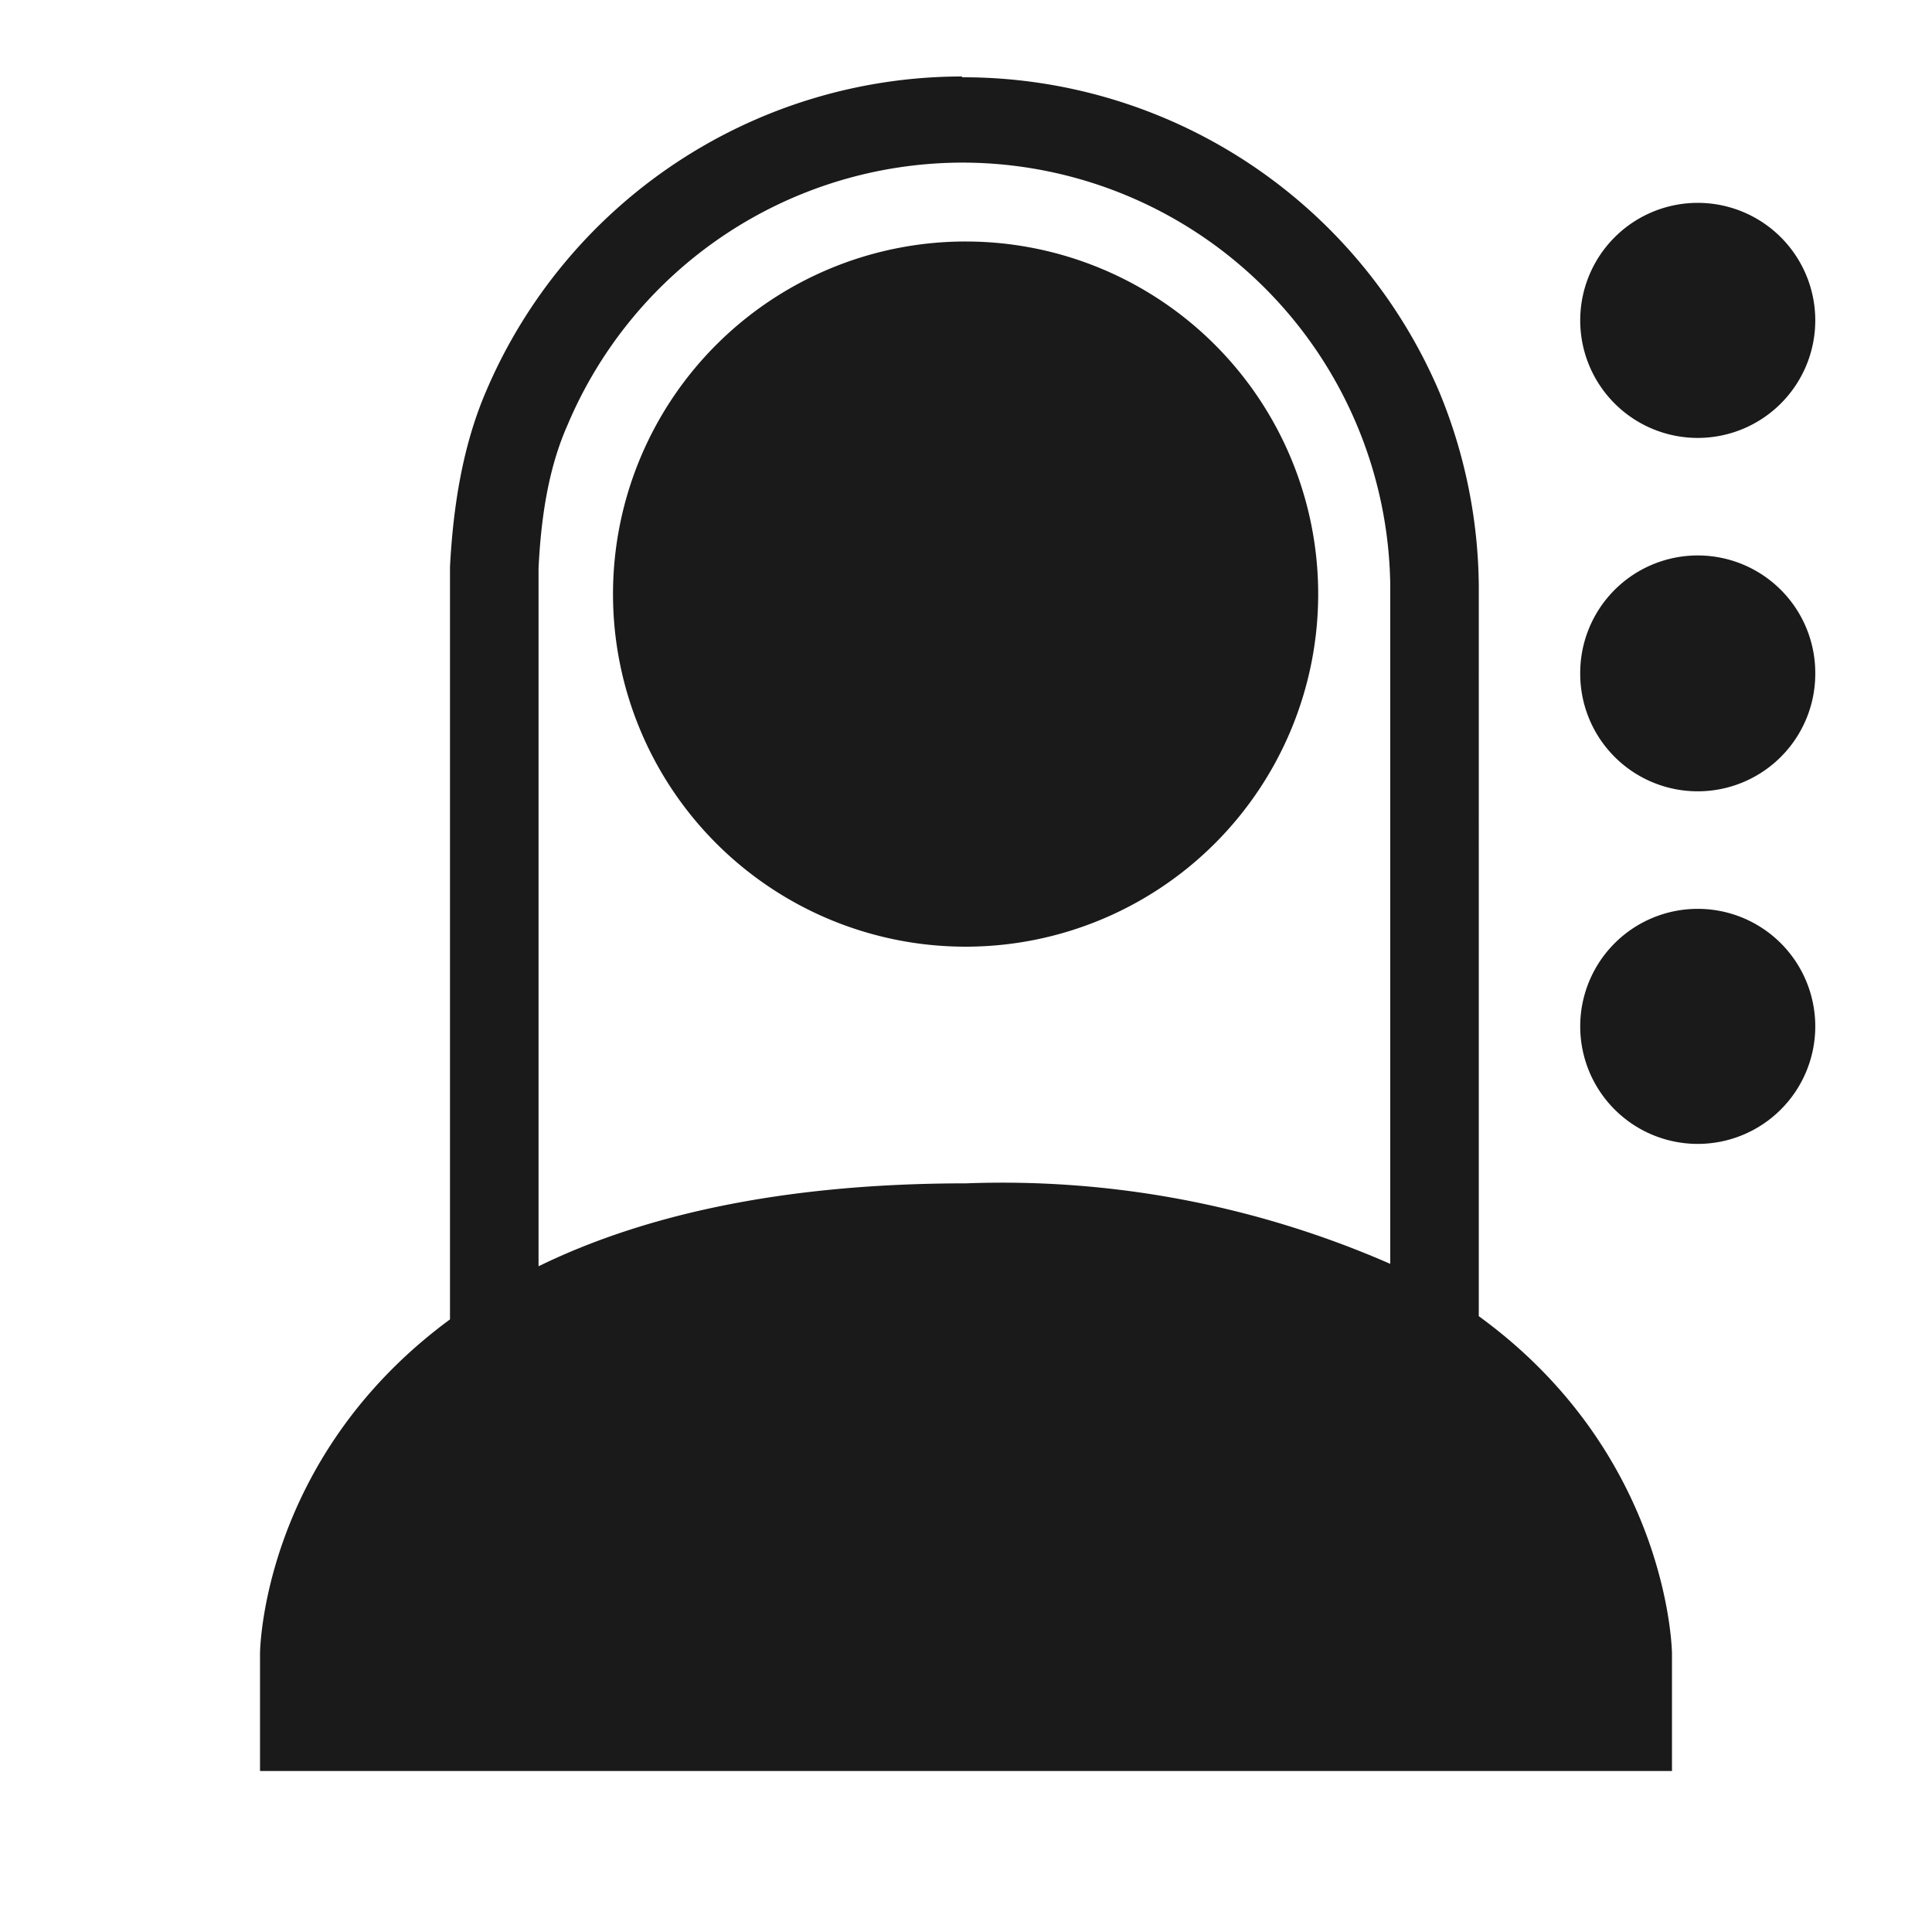 <svg xmlns="http://www.w3.org/2000/svg" width="24" height="24" id="svg9"><defs id="defs3"><style id="current-color-scheme"></style></defs><path d="M11.95.95a6.43 6.43 0 0 0-5.92 3.93c-.28.66-.4 1.4-.44 2.16v9.35c-2.35 1.73-2.36 4.15-2.36 4.15V22h17.54v-1.46s-.02-2.46-2.4-4.19V7.27a6.44 6.44 0 0 0-.49-2.4A6.43 6.43 0 0 0 11.95.96zm0 1.07a5.32 5.32 0 0 1 5.32 5.23v8.45a12.02 12.02 0 0 0-5.27-1c-2.35 0-4.06.42-5.31 1.03V7.06c.03-.62.12-1.24.36-1.78a5.33 5.33 0 0 1 4.9-3.26zm9.14.5a1.46 1.46 0 0 0-1.46 1.46 1.46 1.46 0 0 0 1.46 1.46 1.46 1.46 0 0 0 1.46-1.46 1.46 1.46 0 0 0-1.46-1.46zM12 3a4.38 4.38 0 1 0-.01 8.76A4.38 4.38 0 0 0 12 3zm9.09 3.9a1.46 1.46 0 0 0-1.46 1.47 1.46 1.46 0 0 0 1.46 1.46 1.46 1.46 0 0 0 1.46-1.46 1.46 1.46 0 0 0-1.46-1.47zm0 4.39a1.46 1.46 0 0 0-1.46 1.46 1.46 1.46 0 0 0 1.46 1.46 1.46 1.46 0 0 0 1.46-1.46 1.46 1.46 0 0 0-1.46-1.46z" id="path844" fill="#1a1a1a" fill-rule="evenodd" stroke-width="7.41"/></svg>